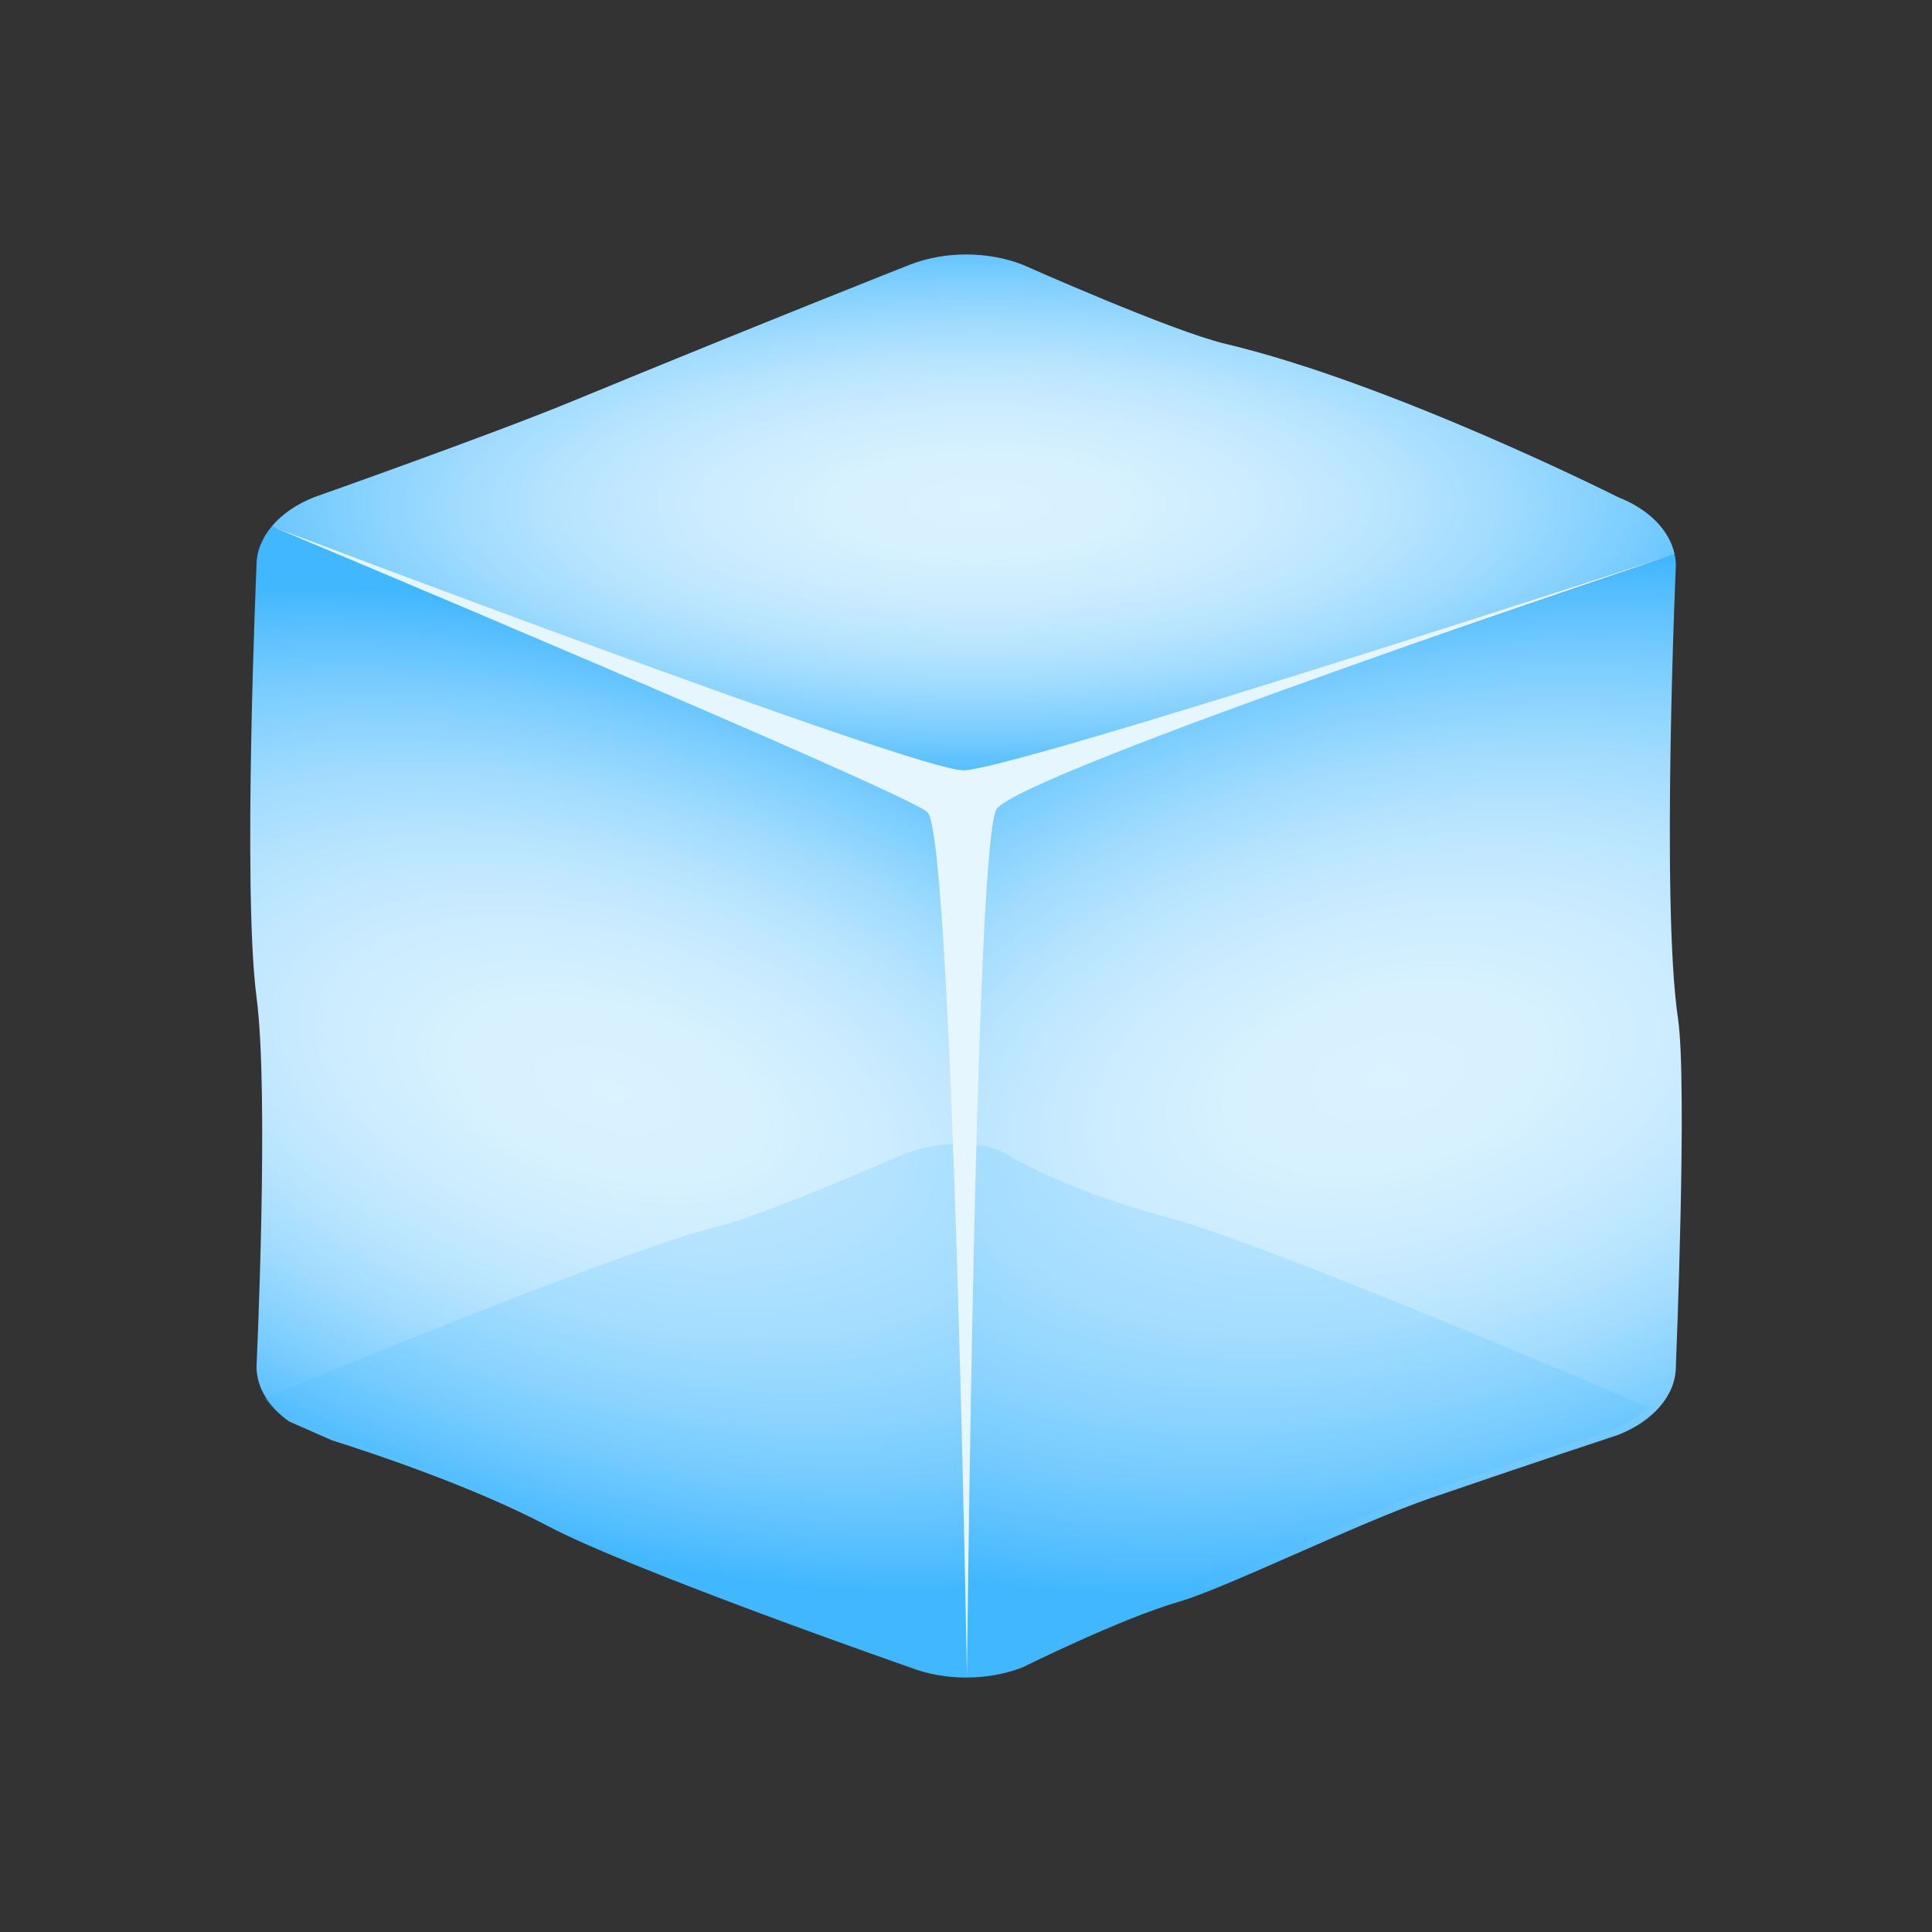 <svg xmlns="http://www.w3.org/2000/svg" viewBox="0 0 48 48"><rect x="0" y="0" width="48" height="48" fill="#333333" stroke="none"/><radialGradient id="9jCbblf8Fu7~ApjVaIHdsa" cx="15.109" cy="31.369" r="21.955" gradientTransform="matrix(.92 .331 -.234 .462 8.548 7.58)" gradientUnits="userSpaceOnUse"><stop offset="0" stop-color="#dbf2ff"/><stop offset=".175" stop-color="#d7f1ff"/><stop offset=".336" stop-color="#ccecff"/><stop offset=".491" stop-color="#bae5ff"/><stop offset=".643" stop-color="#9fdbff"/><stop offset=".793" stop-color="#7dceff"/><stop offset=".939" stop-color="#55beff"/><stop offset="1" stop-color="#41b7ff"/></radialGradient><path fill="url(#9jCbblf8Fu7~ApjVaIHdsa)" d="M22.602,41.424c0.434,0.169,0.916,0.254,1.398,0.254V19.803L6.749,13.08 c-0.241,0.29-0.376,0.623-0.376,0.969c0,0-0.351,8.056,0,10.72c0.318,2.406,0,9.182,0,9.182c0,0.519,0.301,1.007,0.814,1.367 l1.06,0.466c0.993,0.313,3.499,1.145,5.367,2.131C15.714,39.024,22.602,41.424,22.602,41.424z"/><radialGradient id="9jCbblf8Fu7~ApjVaIHdsb" cx="34.477" cy="31.022" r="22.265" gradientTransform="matrix(.945 -.276 .208 .507 -4.557 20.555)" gradientUnits="userSpaceOnUse"><stop offset="0" stop-color="#dbf2ff"/><stop offset=".175" stop-color="#d7f1ff"/><stop offset=".336" stop-color="#ccecff"/><stop offset=".491" stop-color="#bae5ff"/><stop offset=".643" stop-color="#9fdbff"/><stop offset=".793" stop-color="#7dceff"/><stop offset=".939" stop-color="#55beff"/><stop offset="1" stop-color="#41b7ff"/></radialGradient><path fill="url(#9jCbblf8Fu7~ApjVaIHdsb)" d="M24,41.678c0.486,0.001,0.972-0.084,1.409-0.254c0,0,2.416-1.204,3.896-1.634 c1.15-0.334,4.438-1.952,6.24-2.571c2.378-0.817,4.652-1.568,4.652-1.568c0.889-0.347,1.439-0.996,1.439-1.7 c0,0,0.291-7.041,0.053-8.647c-0.423-2.852-0.053-11.254-0.053-11.254c0-0.095-0.012-0.188-0.031-0.281L24,19.803V41.678z"/><radialGradient id="9jCbblf8Fu7~ApjVaIHdsc" cx="24.336" cy="14.122" r="20.432" gradientTransform="matrix(1 0 0 .345 0 7.657)" gradientUnits="userSpaceOnUse"><stop offset="0" stop-color="#dbf2ff"/><stop offset=".175" stop-color="#d7f1ff"/><stop offset=".336" stop-color="#ccecff"/><stop offset=".491" stop-color="#bae5ff"/><stop offset=".643" stop-color="#9fdbff"/><stop offset=".793" stop-color="#7dceff"/><stop offset=".939" stop-color="#55beff"/><stop offset="1" stop-color="#41b7ff"/></radialGradient><path fill="url(#9jCbblf8Fu7~ApjVaIHdsc)" d="M40.197,12.35c0,0-5.592-2.819-9.759-3.81c-1.334-0.317-5.029-1.963-5.029-1.963 c-0.87-0.34-1.936-0.34-2.806,0c0,0-3.54,1.395-8.404,3.4c-1.989,0.82-6.386,2.373-6.386,2.373 c-0.452,0.176-0.814,0.431-1.063,0.73L24,19.803l17.605-6.034C41.48,13.177,40.966,12.65,40.197,12.35z"/><linearGradient id="9jCbblf8Fu7~ApjVaIHdsd" x1="6.567" x2="40.95" y1="34.985" y2="34.985" gradientUnits="userSpaceOnUse"><stop offset="0" stop-color="#41b7ff"/><stop offset="1" stop-color="#41b7ff"/></linearGradient><path fill="url(#9jCbblf8Fu7~ApjVaIHdsd)" d="M29.151,39.667c1.15-0.334,4.438-1.952,6.24-2.571 c2.378-0.817,4.652-1.568,4.652-1.568c0.366-0.143,0.671-0.339,0.907-0.567c-2.466-1.055-9.736-4.134-11.963-4.722 c-2.335-0.618-3.713-1.404-3.964-1.556c-0.642-0.388-1.77-0.321-2.592,0c0,0-3.383,1.484-4.532,1.769 c-2.256,0.56-8.687,3.193-11.332,4.293c0.127,0.163,0.277,0.318,0.466,0.451l1.06,0.466c0.993,0.313,3.499,1.145,5.367,2.131 c2.098,1.108,8.986,3.508,8.986,3.508c0.434,0.169,0.916,0.254,1.398,0.254c0.486,0.001,0.972-0.084,1.409-0.254 C25.254,41.3,27.67,40.097,29.151,39.667z" opacity=".18"/><path fill="#e6f6ff" d="M24.024,41.678c0,0,0.003-0.391,0.008-0.824c0.041-3.087,0.238-19.936,0.725-20.747 c0.534-0.89,16.851-6.339,16.851-6.339s-16.442,5.37-17.671,5.37c-1.229,0-17.184-6.059-17.184-6.059s15.642,6.553,16.286,7.095 C23.674,20.709,24.024,41.678,24.024,41.678z"/></svg>